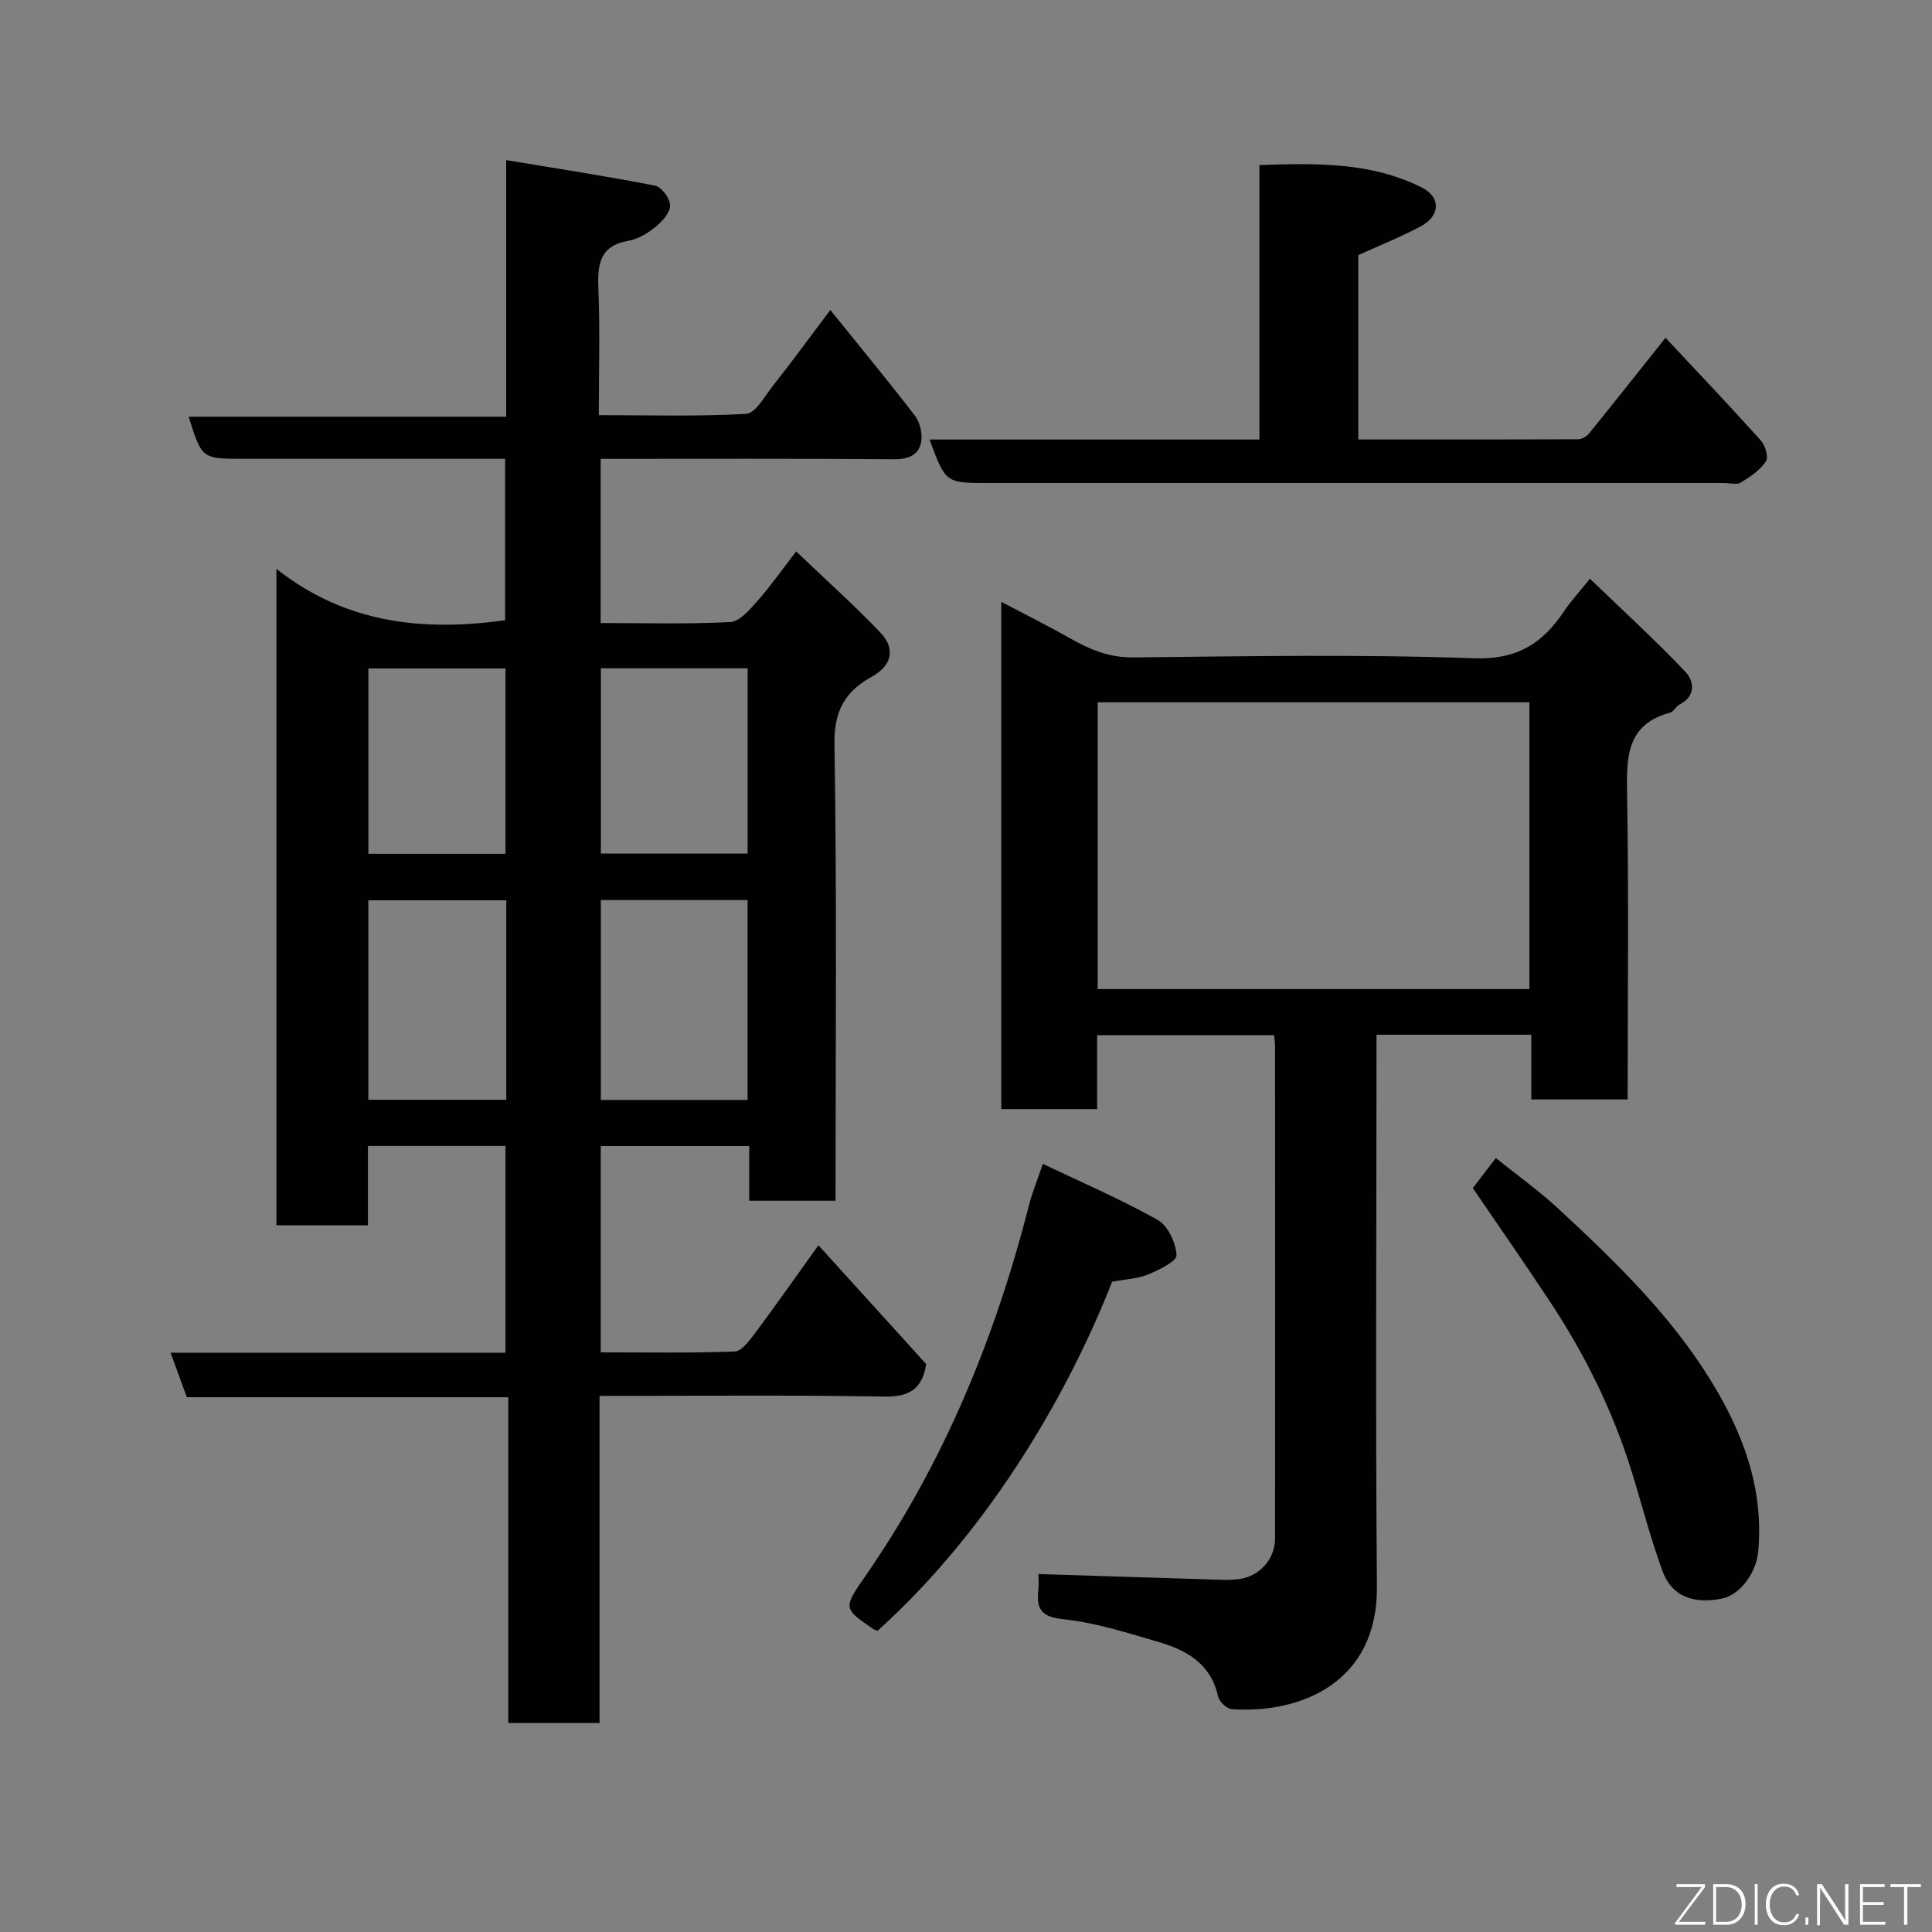 <svg enable-background="new 0 0 400 400" viewBox="0 0 400 400" xmlns="http://www.w3.org/2000/svg"><rect x="0" y="0" width="400" height="400" fill="#808080" stroke="none"/><path d="m171.91 64.18c6.28 7.8 12.04 14.74 17.51 21.89 1.06 1.39 1.61 3.75 1.29 5.46-.5 2.67-2.59 3.57-5.55 3.55-20.15-.16-40.29-.08-60.8-.08v33.99c8.95 0 17.9.26 26.82-.2 1.96-.1 4.04-2.57 5.61-4.34 2.7-3.04 5.05-6.39 8.05-10.28 6.09 5.82 11.98 11.08 17.42 16.78 3.19 3.35 2.45 6.82-1.79 9.17-5.68 3.16-7.81 7.18-7.7 14.1.51 31.32.22 62.65.22 94.38-5.87 0-11.59 0-17.87 0 0-3.59 0-7.32 0-11.32-10.48 0-20.41 0-30.74 0v42.71c9.17 0 18.44.16 27.69-.17 1.43-.05 3.02-2.15 4.11-3.61 4.39-5.88 8.6-11.89 13.27-18.39 7.55 8.32 14.92 16.45 22.3 24.59-.76 5.01-3.31 6.83-8.64 6.74-19.47-.35-38.95-.14-58.98-.14v67.71c-6.47 0-12.41 0-18.9 0 0-22.27 0-44.65 0-67.44-22.46 0-44.38 0-66.55 0-1.13-3.1-2.16-5.93-3.36-9.22h69.33c0-14.43 0-28.48 0-42.8-9.39 0-18.65 0-28.47 0v16.42c-6.6 0-12.65 0-18.95 0 0-44.89 0-89.61 0-135.9 14.43 11.36 30.33 12.97 47.35 10.64 0-10.64 0-21.69 0-33.43-1.65 0-3.41 0-5.17 0-16.33 0-32.66 0-48.99 0-8.64 0-8.64 0-11.36-8.72h65.74c0-17.57 0-34.63 0-53.12 10.77 1.79 20.84 3.33 30.82 5.29 1.34.26 3.12 2.66 3.12 4.08.01 1.5-1.61 3.31-2.98 4.42-1.62 1.32-3.63 2.57-5.64 2.91-6.04 1.05-6.43 4.95-6.23 9.98.34 8.47.09 16.96.09 26.12 10.34 0 20.45.31 30.5-.27 1.93-.11 3.81-3.58 5.46-5.7 3.93-4.97 7.68-10.09 11.97-15.8zm-17.13 122.17c-10.43 0-20.47 0-30.38 0v41.38h30.38c0-13.84 0-27.43 0-41.38zm-49.96.05c-9.9 0-19.28 0-28.56 0v41.29h28.56c0-13.89 0-27.48 0-41.29zm49.97-48.03c-10.48 0-20.52 0-30.38 0v38.35h30.38c0-12.86 0-25.45 0-38.35zm-50.14 38.41c0-13.1 0-25.81 0-38.38-9.73 0-19.11 0-28.38 0v38.38z" fill="#010103"/><path d="m215 325.89c12.07.38 23.61.76 35.15 1.1 2.16.06 4.37.23 6.49-.07 4.23-.61 7.34-4.21 7.35-8.37.02-33.99.01-67.99 0-101.98 0-.64-.12-1.29-.21-2.24-12.15 0-24.2 0-36.63 0v15.3c-6.75 0-13.13 0-19.84 0 0-34.72 0-69.47 0-105.02 4.99 2.63 9.75 5 14.37 7.62 4.05 2.29 8.02 3.93 12.94 3.88 23.49-.24 47.01-.67 70.47.18 8.94.33 14.23-3.01 18.71-9.71 1.36-2.03 3.03-3.84 5.37-6.77 6.85 6.6 13.5 12.68 19.69 19.18 1.9 1.99 2.35 5.11-1.19 6.91-.71.36-1.14 1.44-1.85 1.63-9.06 2.42-9.08 9.18-8.95 16.8.36 20.97.12 41.96.12 63.3-6.63 0-13.01 0-19.95 0 0-4.39 0-8.79 0-13.4-10.81 0-21.08 0-32.05 0v5.3c0 36.33-.22 72.65.09 108.98.17 19.71-15.57 26.32-30.04 25.36-1.04-.07-2.62-1.57-2.85-2.65-1.46-6.65-6.38-9.53-12.15-11.21-6.55-1.91-13.16-4.07-19.88-4.76-4.76-.49-5.61-2.28-5.17-6.19.12-1.13.01-2.29.01-3.17zm101.65-121.11c0-20.1 0-39.81 0-59.38-30.06 0-59.76 0-89.38 0v59.38z" fill="#010103"/><path d="m192.45 91h68.3c0-18.88 0-37.6 0-56.83 11.82-.41 23.08-.6 33.52 4.6 4.16 2.07 3.95 5.95-.22 8.15-4.13 2.18-8.5 3.93-12.83 5.89v38.18c15.33 0 30.44.02 45.54-.05.78 0 1.77-.61 2.28-1.25 5.15-6.36 10.23-12.77 15.79-19.76 6.62 7.08 13.29 14.1 19.76 21.3.91 1.01 1.6 3.47 1.02 4.31-1.24 1.81-3.27 3.2-5.2 4.37-.85.52-2.28.09-3.45.09-50.8 0-101.6 0-152.4 0-8.78 0-8.78 0-12.11-9z" fill="#010103"/><path d="m304.93 245.99c1.61-2.1 3.08-4.04 4.76-6.23 4.44 3.57 8.97 6.79 13.01 10.54 11.56 10.73 22.91 21.68 31.32 35.23 6.78 10.93 11.19 22.5 10 35.69-.4 4.44-3.78 9.01-7.55 9.76-5.92 1.17-10.34-.5-12.24-5.64-2.53-6.84-4.31-13.95-6.49-20.92-3.9-12.52-9.69-24.15-16.91-35.05-5.2-7.87-10.6-15.61-15.9-23.38z" fill="#010103"/><path d="m230.25 265.37c-8.48 21.68-24.61 50.7-48.53 72.24-.25-.08-.55-.1-.77-.25-6.38-4.33-6.42-4.36-1.85-10.95 16.28-23.47 26.93-49.41 33.96-76.96.64-2.5 1.64-4.91 2.85-8.49 8.15 3.9 16.2 7.35 23.79 11.62 2.11 1.19 3.74 4.73 3.89 7.28.07 1.25-3.63 3.08-5.88 4-2.23.91-4.78 1-7.46 1.51z" fill="#010103"/><g fill="#fbfcfa"><path d="m346.9 398 5.4-7.3h-5.2v-.6h5.9v.6l-5.4 7.2h5.5l-.1.6h-6.2v-.5z"/><path d="m354.7 390.1h2.8c2.3 0 3.9 1.6 3.9 4.1s-1.6 4.3-3.9 4.3h-2.8zm.6 7.8h2c2.2 0 3.3-1.6 3.3-3.6 0-1.8-1-3.6-3.3-3.6h-2z"/><path d="m363.9 390.1v8.4h-.6v-8.4h1.6z"/><path d="m372.5 396.3c-.4 1.3-1.4 2.3-3.2 2.3-2.4 0-3.7-1.9-3.7-4.3 0-2.3 1.2-4.3 3.7-4.3 1.8 0 2.9 1 3.2 2.4h-.6c-.4-1.1-1.1-1.8-2.5-1.8-2.1 0-3 1.9-3 3.7s.9 3.7 3 3.7c1.4 0 2.1-.7 2.5-1.7z"/><path d="m373.8 398.5v-1.5h.6v1.5z"/><path d="m376.2 398.5v-8.4h1c1.3 2 4.4 6.7 4.9 7.6-.1-1.2-.1-2.4-.1-3.8v-3.8h.7v8.4h-.9c-1.2-1.9-4.4-6.8-5-7.7.1 1.1 0 2.3 0 3.9v3.9h-.6z"/><path d="m390 394.4h-4.3v3.5h4.7l-.1.6h-5.2v-8.4h5.1v.6h-4.5v3.1h4.3z"/><path d="m394.2 390.7h-2.8v-.6h6.3v.6h-2.8v7.8h-.7z"/></g></svg>
